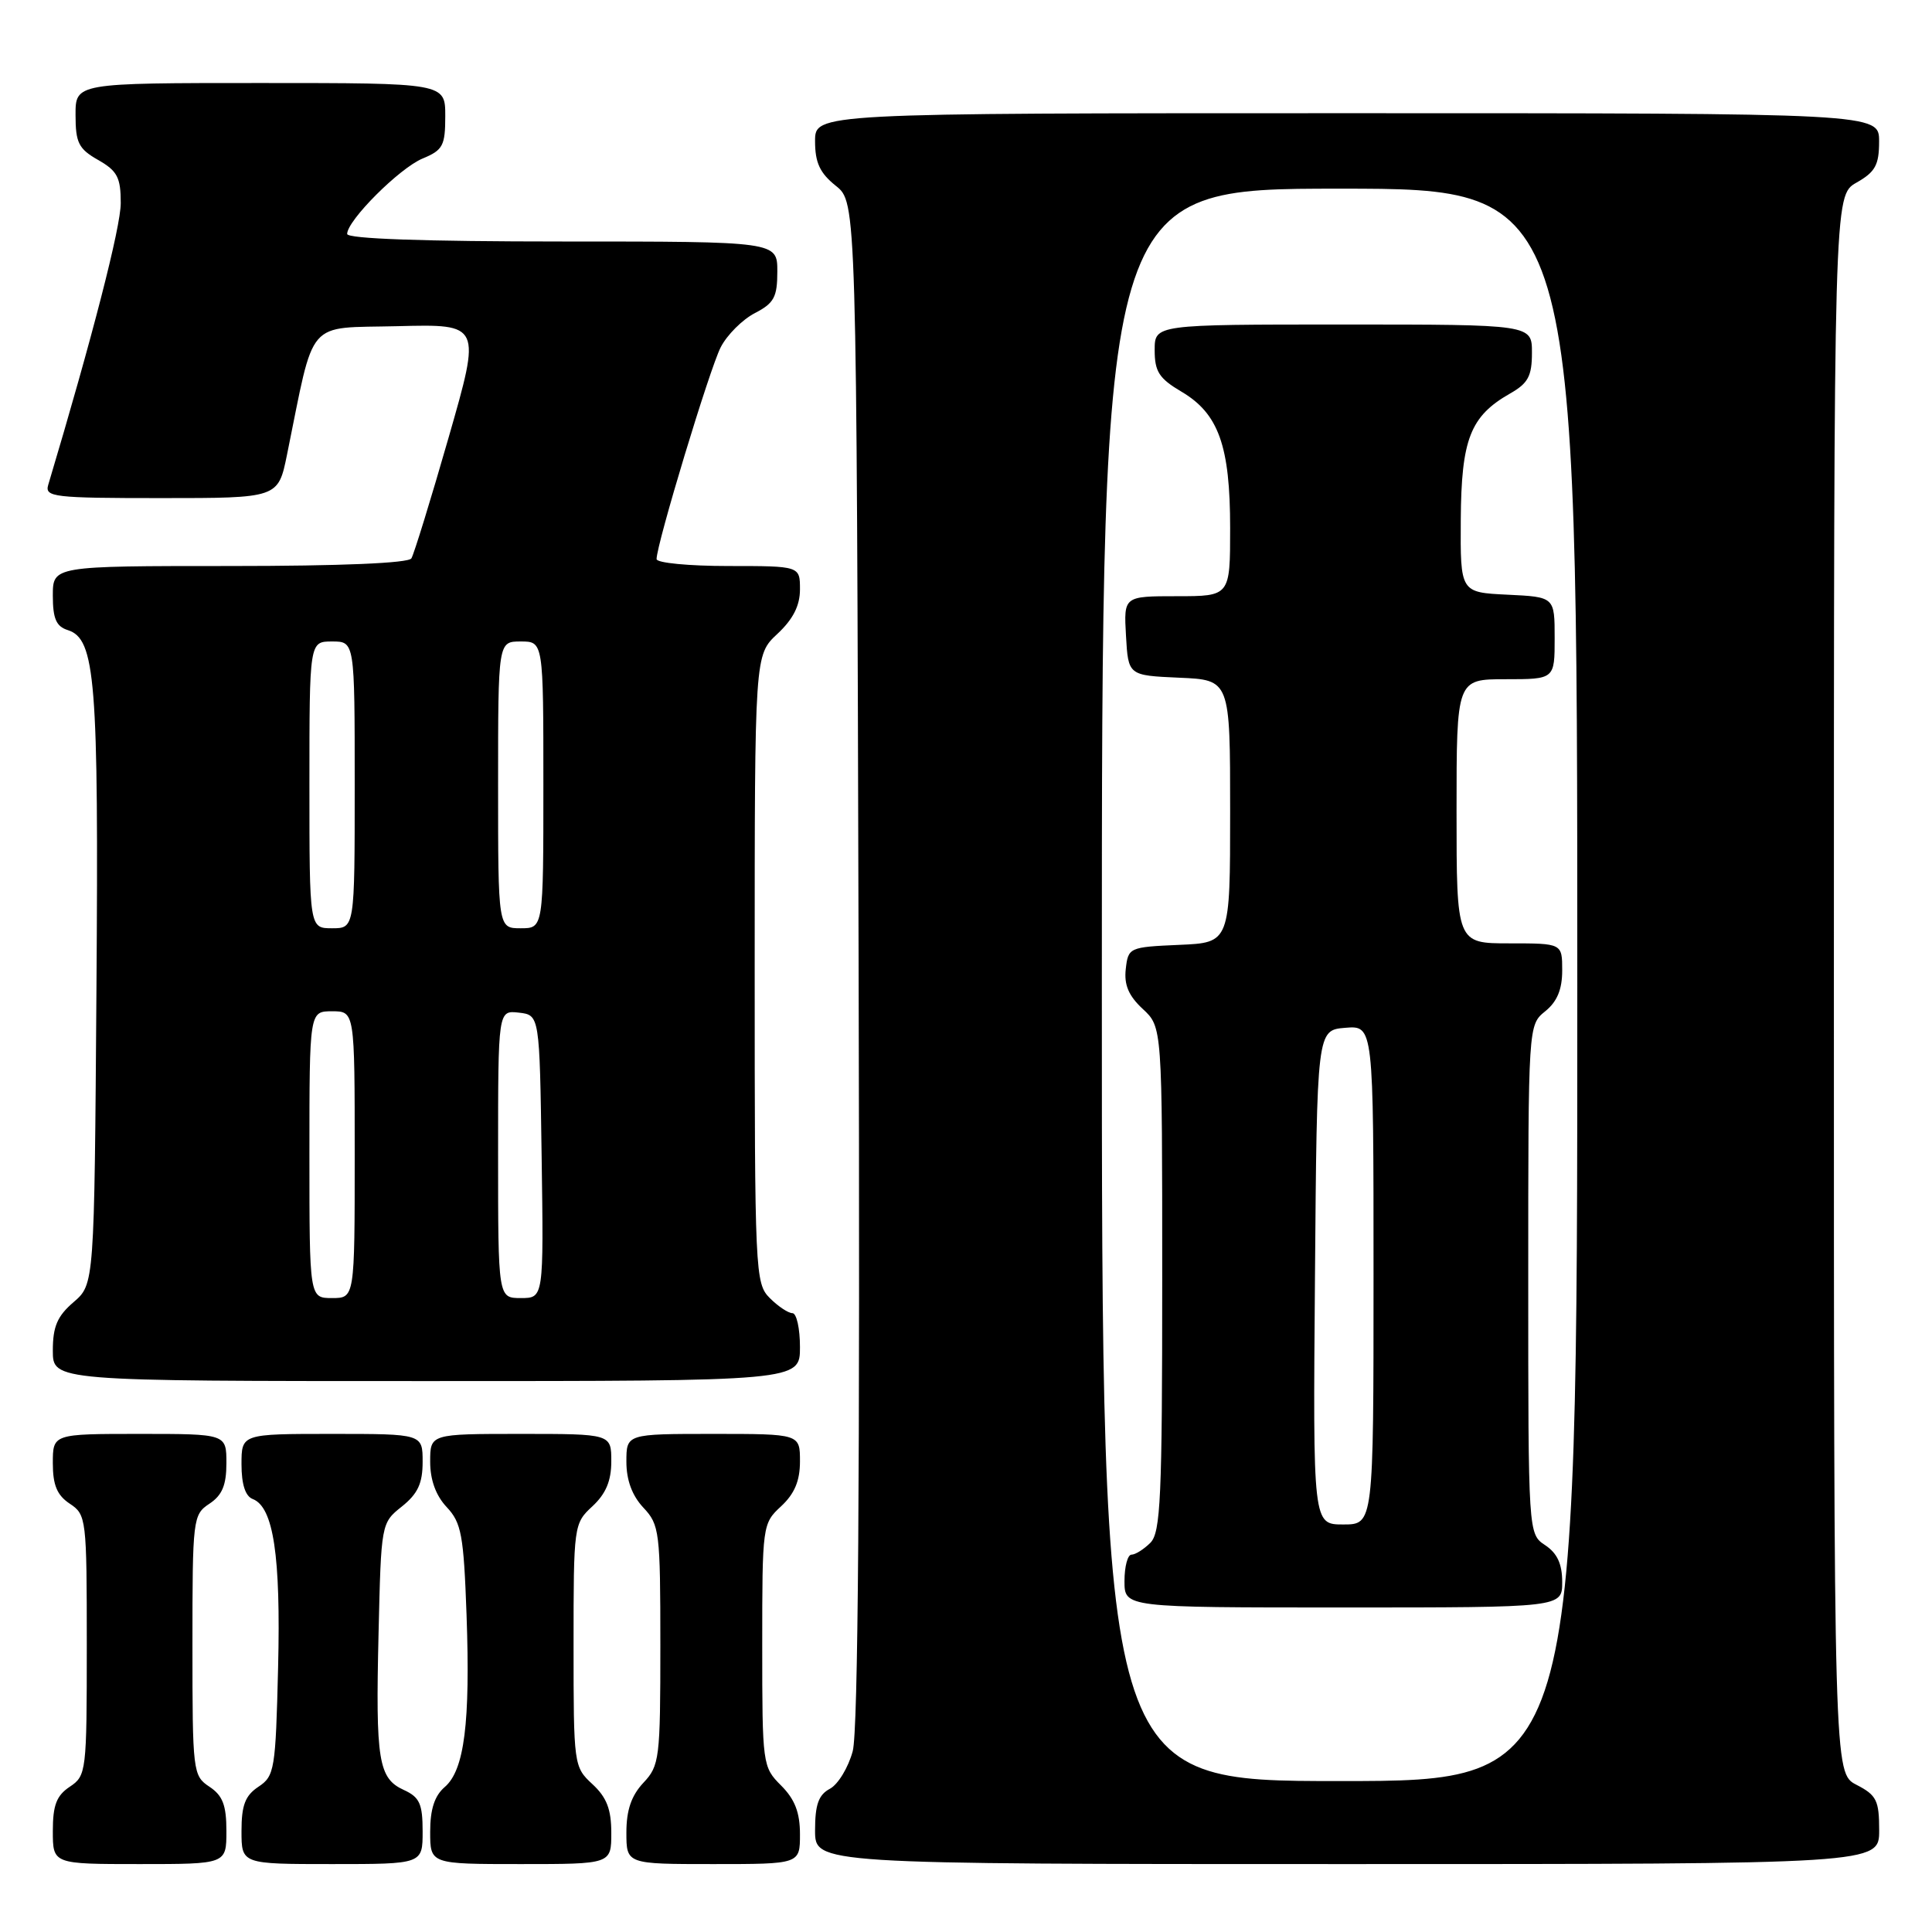 <?xml version="1.0" encoding="UTF-8" standalone="no"?>
<!DOCTYPE svg PUBLIC "-//W3C//DTD SVG 1.1//EN" "http://www.w3.org/Graphics/SVG/1.1/DTD/svg11.dtd" >
<svg xmlns="http://www.w3.org/2000/svg" xmlns:xlink="http://www.w3.org/1999/xlink" version="1.1" viewBox="0 0 256 256">
 <g >
 <path fill="currentColor"
d=" M 30.00 242.62 C 30.00 239.19 29.51 237.92 27.75 236.75 C 25.56 235.30 25.50 234.79 25.50 218.00 C 25.50 201.21 25.56 200.70 27.75 199.25 C 29.44 198.13 30.00 196.79 30.00 193.88 C 30.00 190.00 30.00 190.00 18.50 190.00 C 7.00 190.00 7.00 190.00 7.00 193.88 C 7.00 196.79 7.56 198.13 9.25 199.25 C 11.44 200.70 11.50 201.21 11.50 218.00 C 11.50 234.78 11.44 235.29 9.25 236.75 C 7.49 237.92 7.00 239.19 7.00 242.62 C 7.00 247.00 7.00 247.00 18.50 247.00 C 30.00 247.00 30.00 247.00 30.00 242.62 Z  M 56.00 242.66 C 56.00 239.02 55.60 238.14 53.53 237.19 C 50.14 235.65 49.76 233.32 50.16 216.46 C 50.50 201.85 50.51 201.80 53.25 199.62 C 55.36 197.93 56.00 196.56 56.00 193.71 C 56.00 190.00 56.00 190.00 44.00 190.00 C 32.00 190.00 32.00 190.00 32.00 194.03 C 32.00 196.68 32.51 198.26 33.49 198.63 C 36.24 199.69 37.21 206.15 36.85 220.94 C 36.52 234.49 36.38 235.34 34.25 236.75 C 32.49 237.92 32.00 239.19 32.00 242.62 C 32.00 247.00 32.00 247.00 44.00 247.00 C 56.00 247.00 56.00 247.00 56.00 242.66 Z  M 81.00 242.86 C 81.00 239.74 80.39 238.16 78.50 236.41 C 76.03 234.13 76.00 233.88 76.00 218.00 C 76.00 202.12 76.03 201.87 78.50 199.59 C 80.28 197.93 81.00 196.23 81.00 193.64 C 81.00 190.00 81.00 190.00 69.00 190.00 C 57.00 190.00 57.00 190.00 57.00 193.69 C 57.00 196.10 57.75 198.17 59.20 199.71 C 61.14 201.78 61.44 203.40 61.82 213.97 C 62.33 228.28 61.53 234.56 58.93 236.79 C 57.58 237.95 57.00 239.74 57.00 242.72 C 57.00 247.00 57.00 247.00 69.00 247.00 C 81.00 247.00 81.00 247.00 81.00 242.86 Z  M 106.00 243.05 C 106.00 240.16 105.32 238.41 103.50 236.59 C 101.04 234.13 101.00 233.83 101.00 218.00 C 101.00 202.12 101.03 201.87 103.50 199.59 C 105.28 197.93 106.00 196.23 106.00 193.64 C 106.00 190.00 106.00 190.00 94.50 190.00 C 83.00 190.00 83.00 190.00 83.00 193.69 C 83.00 196.13 83.76 198.18 85.25 199.77 C 87.39 202.04 87.50 202.95 87.50 218.00 C 87.50 233.05 87.39 233.96 85.25 236.23 C 83.66 237.93 83.00 239.85 83.00 242.81 C 83.00 247.00 83.00 247.00 94.50 247.00 C 106.00 247.00 106.00 247.00 106.00 243.05 Z  M 249.00 242.53 C 249.00 238.57 248.66 237.87 246.00 236.50 C 243.00 234.95 243.00 234.95 243.00 130.43 C 243.00 25.91 243.00 25.91 245.99 24.20 C 248.48 22.79 248.99 21.87 248.99 18.75 C 249.00 15.00 249.00 15.00 178.50 15.00 C 108.00 15.00 108.00 15.00 108.00 18.71 C 108.00 21.56 108.64 22.93 110.75 24.62 C 113.50 26.81 113.50 26.81 113.77 127.46 C 113.96 195.89 113.71 229.37 112.99 232.04 C 112.41 234.20 111.05 236.44 109.97 237.02 C 108.46 237.82 108.00 239.12 108.00 242.54 C 108.00 247.00 108.00 247.00 178.50 247.00 C 249.00 247.00 249.00 247.00 249.00 242.53 Z  M 106.00 178.50 C 106.00 176.03 105.55 174.00 105.00 174.00 C 104.45 174.00 103.10 173.10 102.00 172.00 C 100.06 170.06 100.00 168.67 100.00 128.40 C 100.00 86.80 100.00 86.80 103.00 84.00 C 105.09 82.05 106.00 80.25 106.00 78.10 C 106.00 75.00 106.00 75.00 96.50 75.00 C 91.28 75.00 87.00 74.59 87.00 74.08 C 87.00 72.10 94.05 48.81 95.50 46.01 C 96.34 44.37 98.38 42.34 100.02 41.49 C 102.57 40.17 103.00 39.37 103.00 35.97 C 103.00 32.00 103.00 32.00 74.50 32.00 C 56.22 32.00 46.00 31.64 46.00 31.00 C 46.00 29.21 52.95 22.26 56.01 21.00 C 58.69 19.89 59.00 19.30 59.00 15.38 C 59.00 11.00 59.00 11.00 34.50 11.00 C 10.00 11.00 10.00 11.00 10.01 15.25 C 10.01 18.92 10.42 19.73 13.01 21.20 C 15.55 22.65 16.00 23.51 16.00 26.91 C 16.00 30.09 12.24 44.69 6.39 64.25 C 5.91 65.86 7.07 66.00 21.36 66.00 C 36.86 66.00 36.86 66.00 38.03 60.25 C 41.77 41.92 40.38 43.53 52.71 43.22 C 63.76 42.94 63.76 42.94 59.45 57.95 C 57.08 66.21 54.85 73.43 54.51 73.99 C 54.11 74.62 45.22 75.00 30.44 75.00 C 7.00 75.00 7.00 75.00 7.00 78.93 C 7.00 81.97 7.45 83.01 8.98 83.49 C 12.65 84.66 13.08 90.06 12.78 131.07 C 12.50 170.17 12.50 170.17 9.75 172.54 C 7.59 174.39 7.00 175.78 7.00 178.95 C 7.00 183.00 7.00 183.00 56.50 183.00 C 106.00 183.00 106.00 183.00 106.00 178.50 Z  M 146.00 130.50 C 146.00 25.00 146.00 25.00 177.50 25.00 C 209.00 25.00 209.00 25.00 209.00 130.50 C 209.00 236.00 209.00 236.00 177.50 236.00 C 146.00 236.00 146.00 236.00 146.00 130.50 Z  M 207.00 209.62 C 207.00 207.23 206.34 205.81 204.75 204.75 C 202.50 203.26 202.50 203.26 202.50 169.54 C 202.50 135.82 202.50 135.82 204.75 134.00 C 206.33 132.72 207.00 131.11 207.00 128.59 C 207.00 125.00 207.00 125.00 200.00 125.00 C 193.00 125.00 193.00 125.00 193.00 107.50 C 193.00 90.00 193.00 90.00 199.50 90.00 C 206.00 90.00 206.00 90.00 206.00 84.55 C 206.00 79.10 206.00 79.10 199.75 78.80 C 193.50 78.50 193.50 78.50 193.56 68.86 C 193.63 58.19 194.82 55.15 200.08 52.15 C 202.48 50.79 202.99 49.84 202.99 46.75 C 203.00 43.00 203.00 43.00 178.00 43.00 C 153.00 43.00 153.00 43.00 153.00 46.40 C 153.00 49.24 153.59 50.15 156.55 51.90 C 161.47 54.80 163.00 59.08 163.00 69.97 C 163.00 79.00 163.00 79.00 155.95 79.00 C 148.90 79.00 148.90 79.00 149.20 84.25 C 149.50 89.50 149.50 89.50 156.25 89.80 C 163.00 90.09 163.00 90.09 163.00 107.50 C 163.00 124.91 163.00 124.91 156.25 125.20 C 149.63 125.49 149.49 125.55 149.17 128.40 C 148.93 130.50 149.55 131.95 151.42 133.69 C 154.00 136.08 154.00 136.08 154.00 169.47 C 154.00 198.49 153.79 203.06 152.43 204.43 C 151.56 205.29 150.44 206.00 149.93 206.00 C 149.42 206.00 149.00 207.57 149.00 209.50 C 149.00 213.00 149.00 213.00 178.00 213.00 C 207.00 213.00 207.00 213.00 207.00 209.62 Z  M 41.00 153.00 C 41.00 134.00 41.00 134.00 44.00 134.00 C 47.00 134.00 47.00 134.00 47.00 153.00 C 47.00 172.00 47.00 172.00 44.00 172.00 C 41.00 172.00 41.00 172.00 41.00 153.00 Z  M 66.00 152.93 C 66.00 133.87 66.00 133.87 68.75 134.18 C 71.50 134.50 71.50 134.50 71.77 153.25 C 72.04 172.00 72.04 172.00 69.02 172.00 C 66.00 172.00 66.00 172.00 66.00 152.93 Z  M 41.00 104.00 C 41.00 85.00 41.00 85.00 44.00 85.00 C 47.00 85.00 47.00 85.00 47.00 104.00 C 47.00 123.00 47.00 123.00 44.00 123.00 C 41.00 123.00 41.00 123.00 41.00 104.00 Z  M 66.00 104.00 C 66.00 85.00 66.00 85.00 69.00 85.00 C 72.00 85.00 72.00 85.00 72.00 104.00 C 72.00 123.00 72.00 123.00 69.00 123.00 C 66.00 123.00 66.00 123.00 66.00 104.00 Z  M 174.24 169.25 C 174.50 136.50 174.50 136.50 178.25 136.19 C 182.00 135.88 182.00 135.88 182.00 168.94 C 182.00 202.00 182.00 202.00 177.99 202.00 C 173.97 202.00 173.97 202.00 174.24 169.25 Z "/>
</g>
</svg>